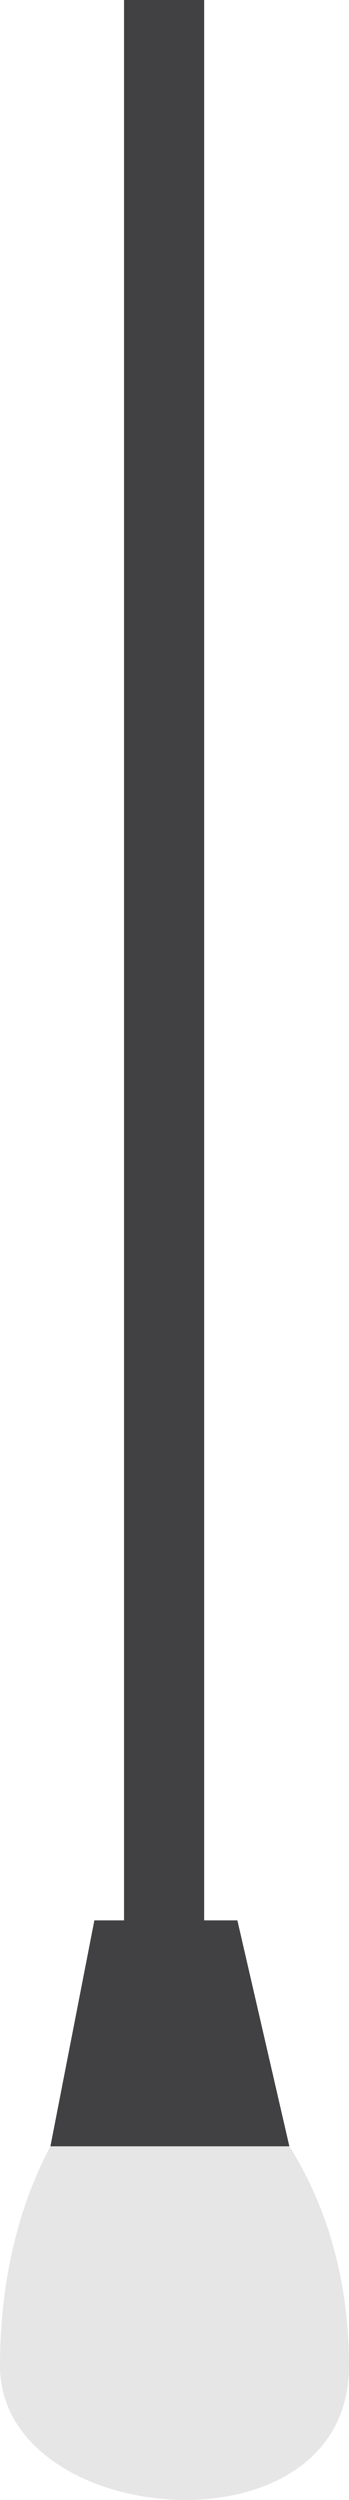 <?xml version="1.0" encoding="utf-8"?>
<!-- Generator: Adobe Illustrator 16.0.0, SVG Export Plug-In . SVG Version: 6.00 Build 0)  -->
<!DOCTYPE svg PUBLIC "-//W3C//DTD SVG 1.1//EN" "http://www.w3.org/Graphics/SVG/1.1/DTD/svg11.dtd">
<svg version="1.1" id="Layer_1" xmlns="http://www.w3.org/2000/svg" xmlns:xlink="http://www.w3.org/1999/xlink" x="0px" y="0px"
	 width="23.523px" height="168.291px" viewBox="0 0 23.523 168.291" enable-background="new 0 0 23.523 168.291"
	 xml:space="preserve">
<g>
	<rect x="8.36" fill="#414042" width="5.401" height="136.88"/>
	<path opacity="0.1" enable-background="new    " d="M0,159.274c0,11,23.523,13,23.523,0s-7.523-19-7.523-19H6.36
		C6.36,140.274,0,146.274,0,159.274z"/>
	<polygon fill="#414042" points="6.36,129.274 3.398,144.483 19.503,144.483 16,129.274 	"/>
</g>
</svg>
